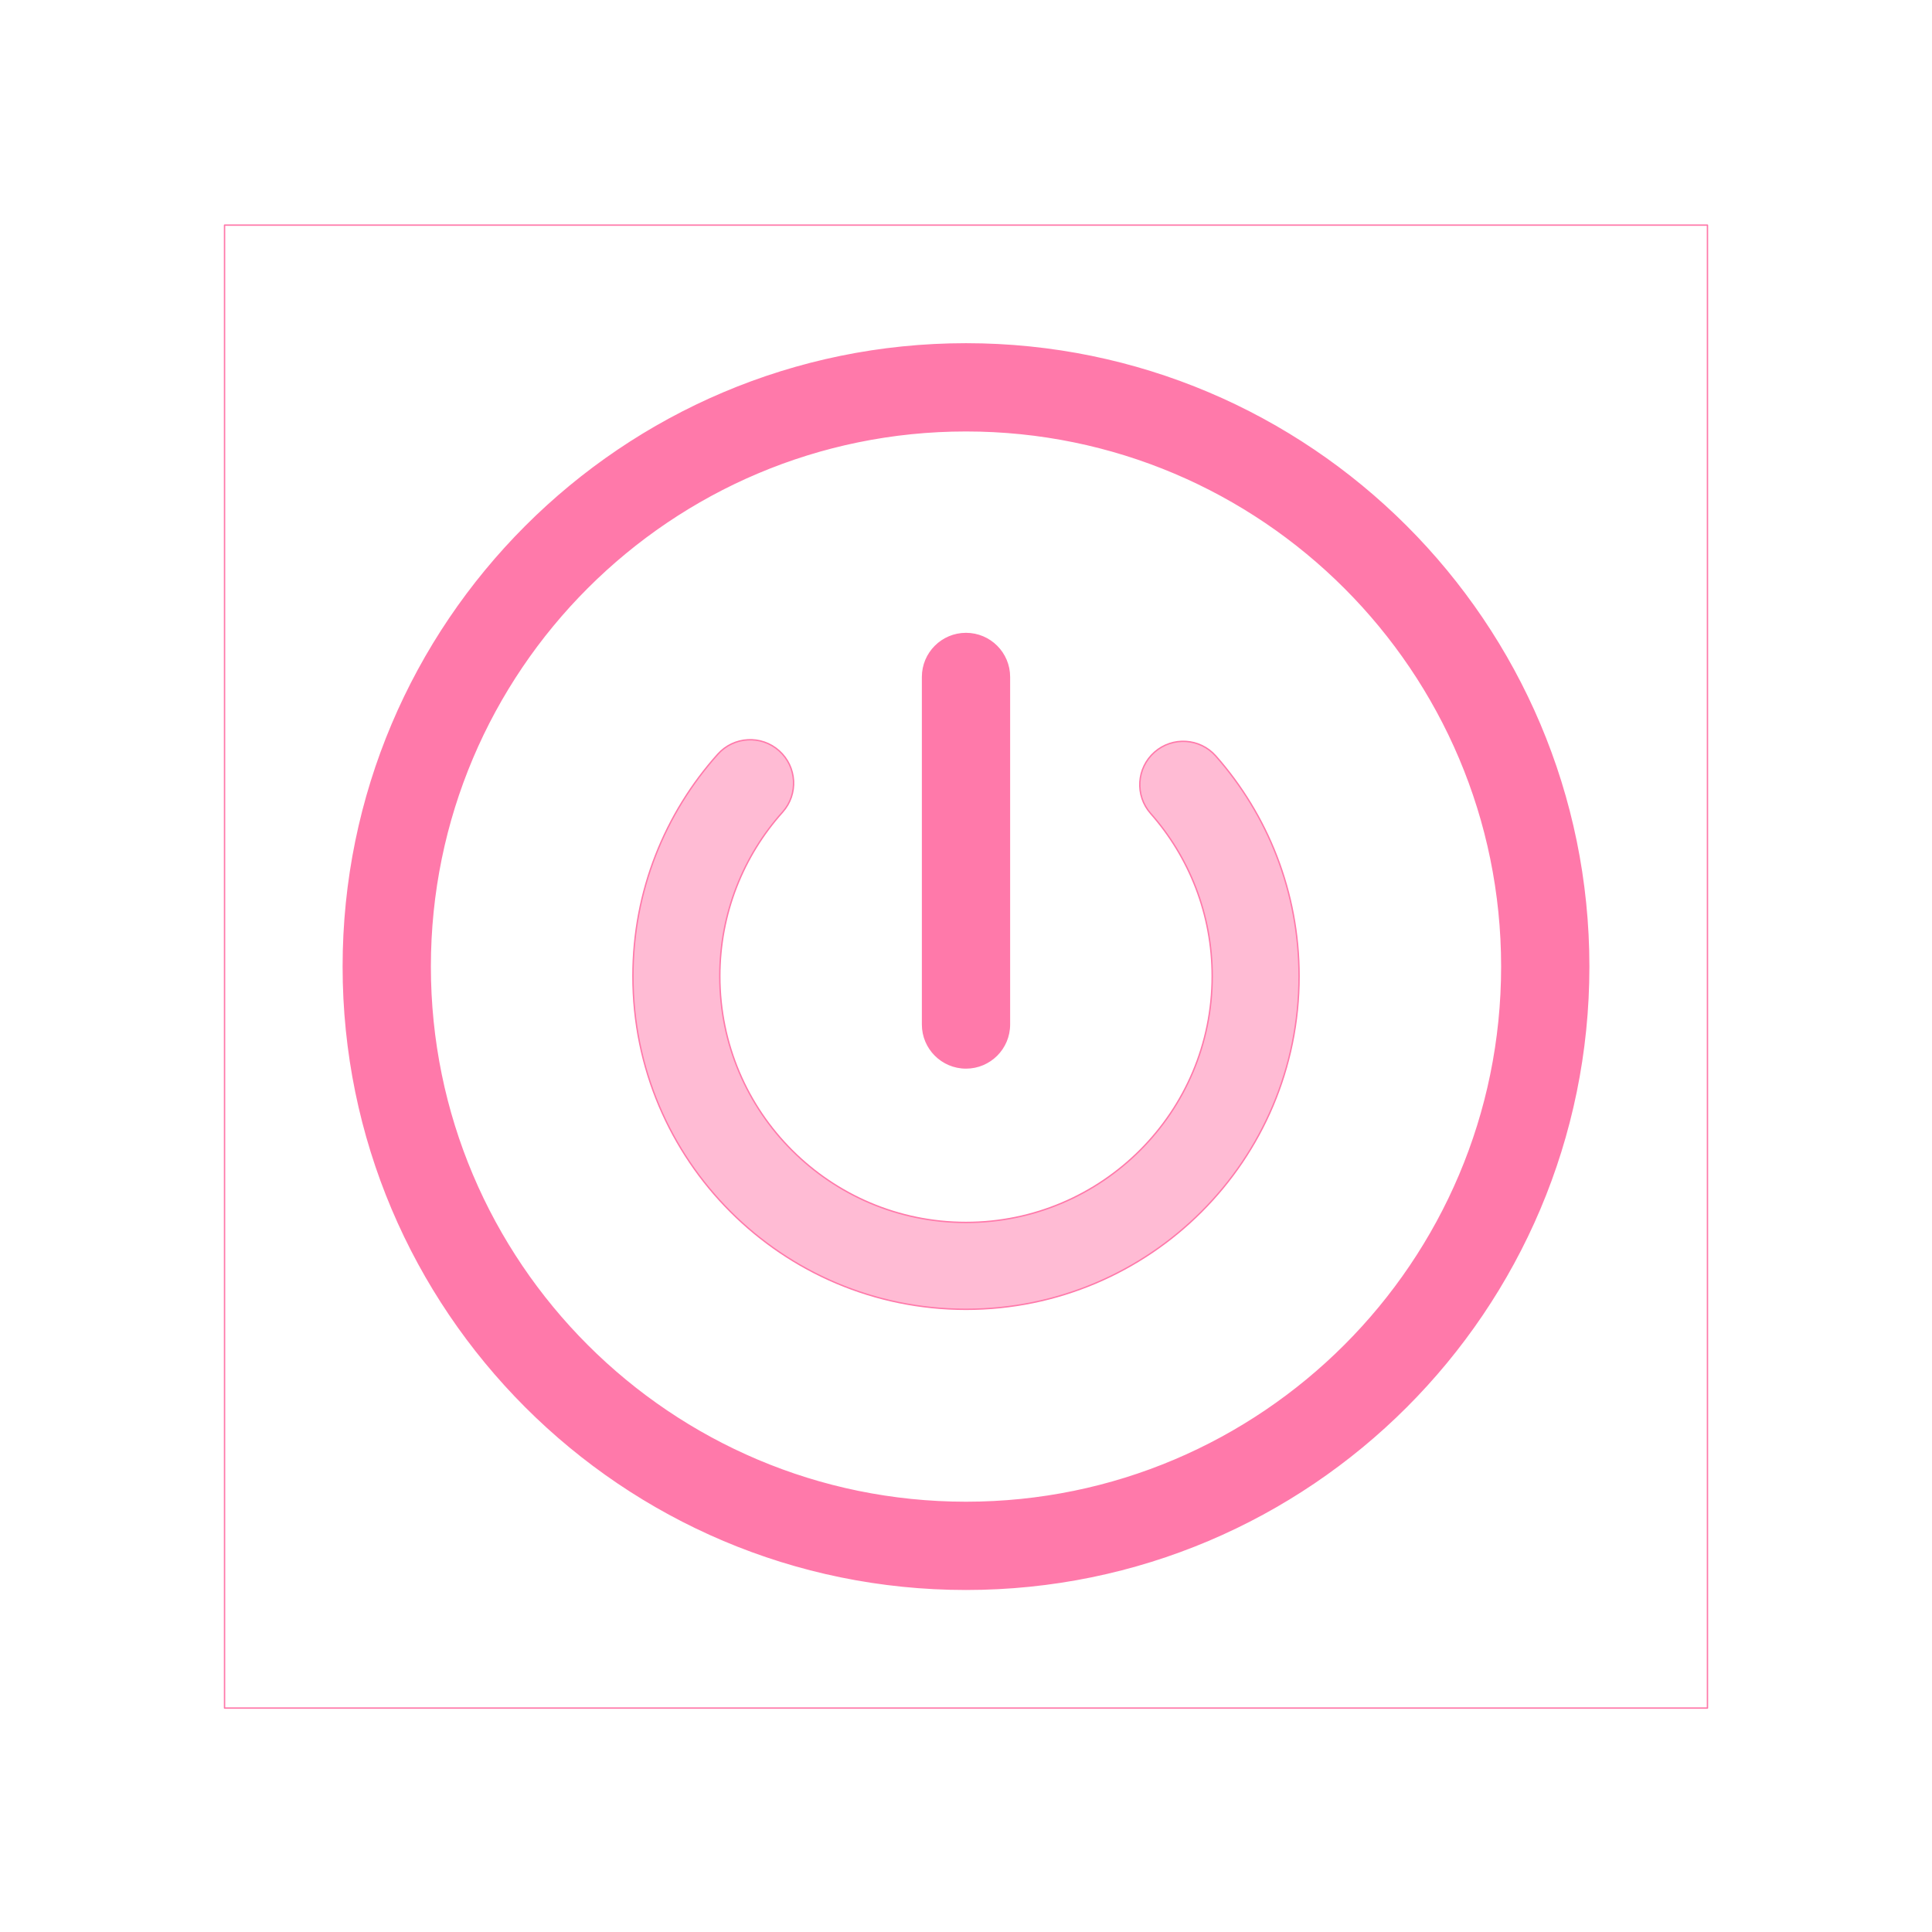 <!DOCTYPE svg PUBLIC "-//W3C//DTD SVG 1.1//EN" "http://www.w3.org/Graphics/SVG/1.1/DTD/svg11.dtd">
<!-- Uploaded to: SVG Repo, www.svgrepo.com, Transformed by: SVG Repo Mixer Tools -->
<svg fill="#FF79AA" width="800px" height="800px" viewBox="-160.35 -160.35 1389.70 1389.70" style="fill-rule:evenodd;clip-rule:evenodd;stroke-linejoin:round;stroke-miterlimit:2;" version="1.1" xml:space="preserve" xmlns="http://www.w3.org/2000/svg" xmlns:serif="http://www.serif.com/" xmlns:xlink="http://www.w3.org/1999/xlink" stroke="#FF79AA">
<g id="SVGRepo_bgCarrier" stroke-width="0"/>
<g id="SVGRepo_tracerCarrier" stroke-linecap="round" stroke-linejoin="round"/>
<g id="SVGRepo_iconCarrier"> <rect height="1066.67" id="Power" style="fill:none;" width="1066.67" x="1.167" y="1.589"/> <g> <path d="M667.318,424.801c27.545,31.216 44.266,72.204 44.266,117.066c-0,97.735 -79.349,177.083 -177.084,177.083c-97.734,0 -177.083,-79.348 -177.083,-177.083c0,-45.331 17.073,-86.707 45.133,-118.042c11.506,-12.849 10.415,-32.621 -2.434,-44.127c-12.848,-11.506 -32.621,-10.415 -44.127,2.433c-37.971,42.404 -61.072,98.393 -61.072,159.736c0,132.23 107.354,239.583 239.583,239.583c132.23,0 239.584,-107.353 239.584,-239.583c-0,-60.709 -22.627,-116.176 -59.901,-158.418c-11.412,-12.933 -31.176,-14.168 -44.109,-2.756c-12.932,11.411 -14.167,31.175 -2.756,44.108Z" style="fill-opacity:0.5;"/> <path d="M534.5,87.006c-247.211,0 -447.916,200.705 -447.916,447.917c-0,247.212 200.705,447.916 447.916,447.916c247.212,0 447.917,-200.704 447.917,-447.916c0,-247.212 -200.705,-447.917 -447.917,-447.917Zm0,62.5c212.718,0 385.417,172.699 385.417,385.417c0,212.717 -172.699,385.416 -385.417,385.416c-212.717,0 -385.416,-172.699 -385.416,-385.416c-0,-212.718 172.699,-385.417 385.416,-385.417Zm31.25,427.083l0,-250c0,-17.247 -14.002,-31.25 -31.25,-31.25c-17.247,0 -31.25,14.003 -31.25,31.25l0,250c0,17.248 14.003,31.25 31.25,31.25c17.248,0 31.25,-14.002 31.25,-31.25Z"/> </g> </g>
</svg>